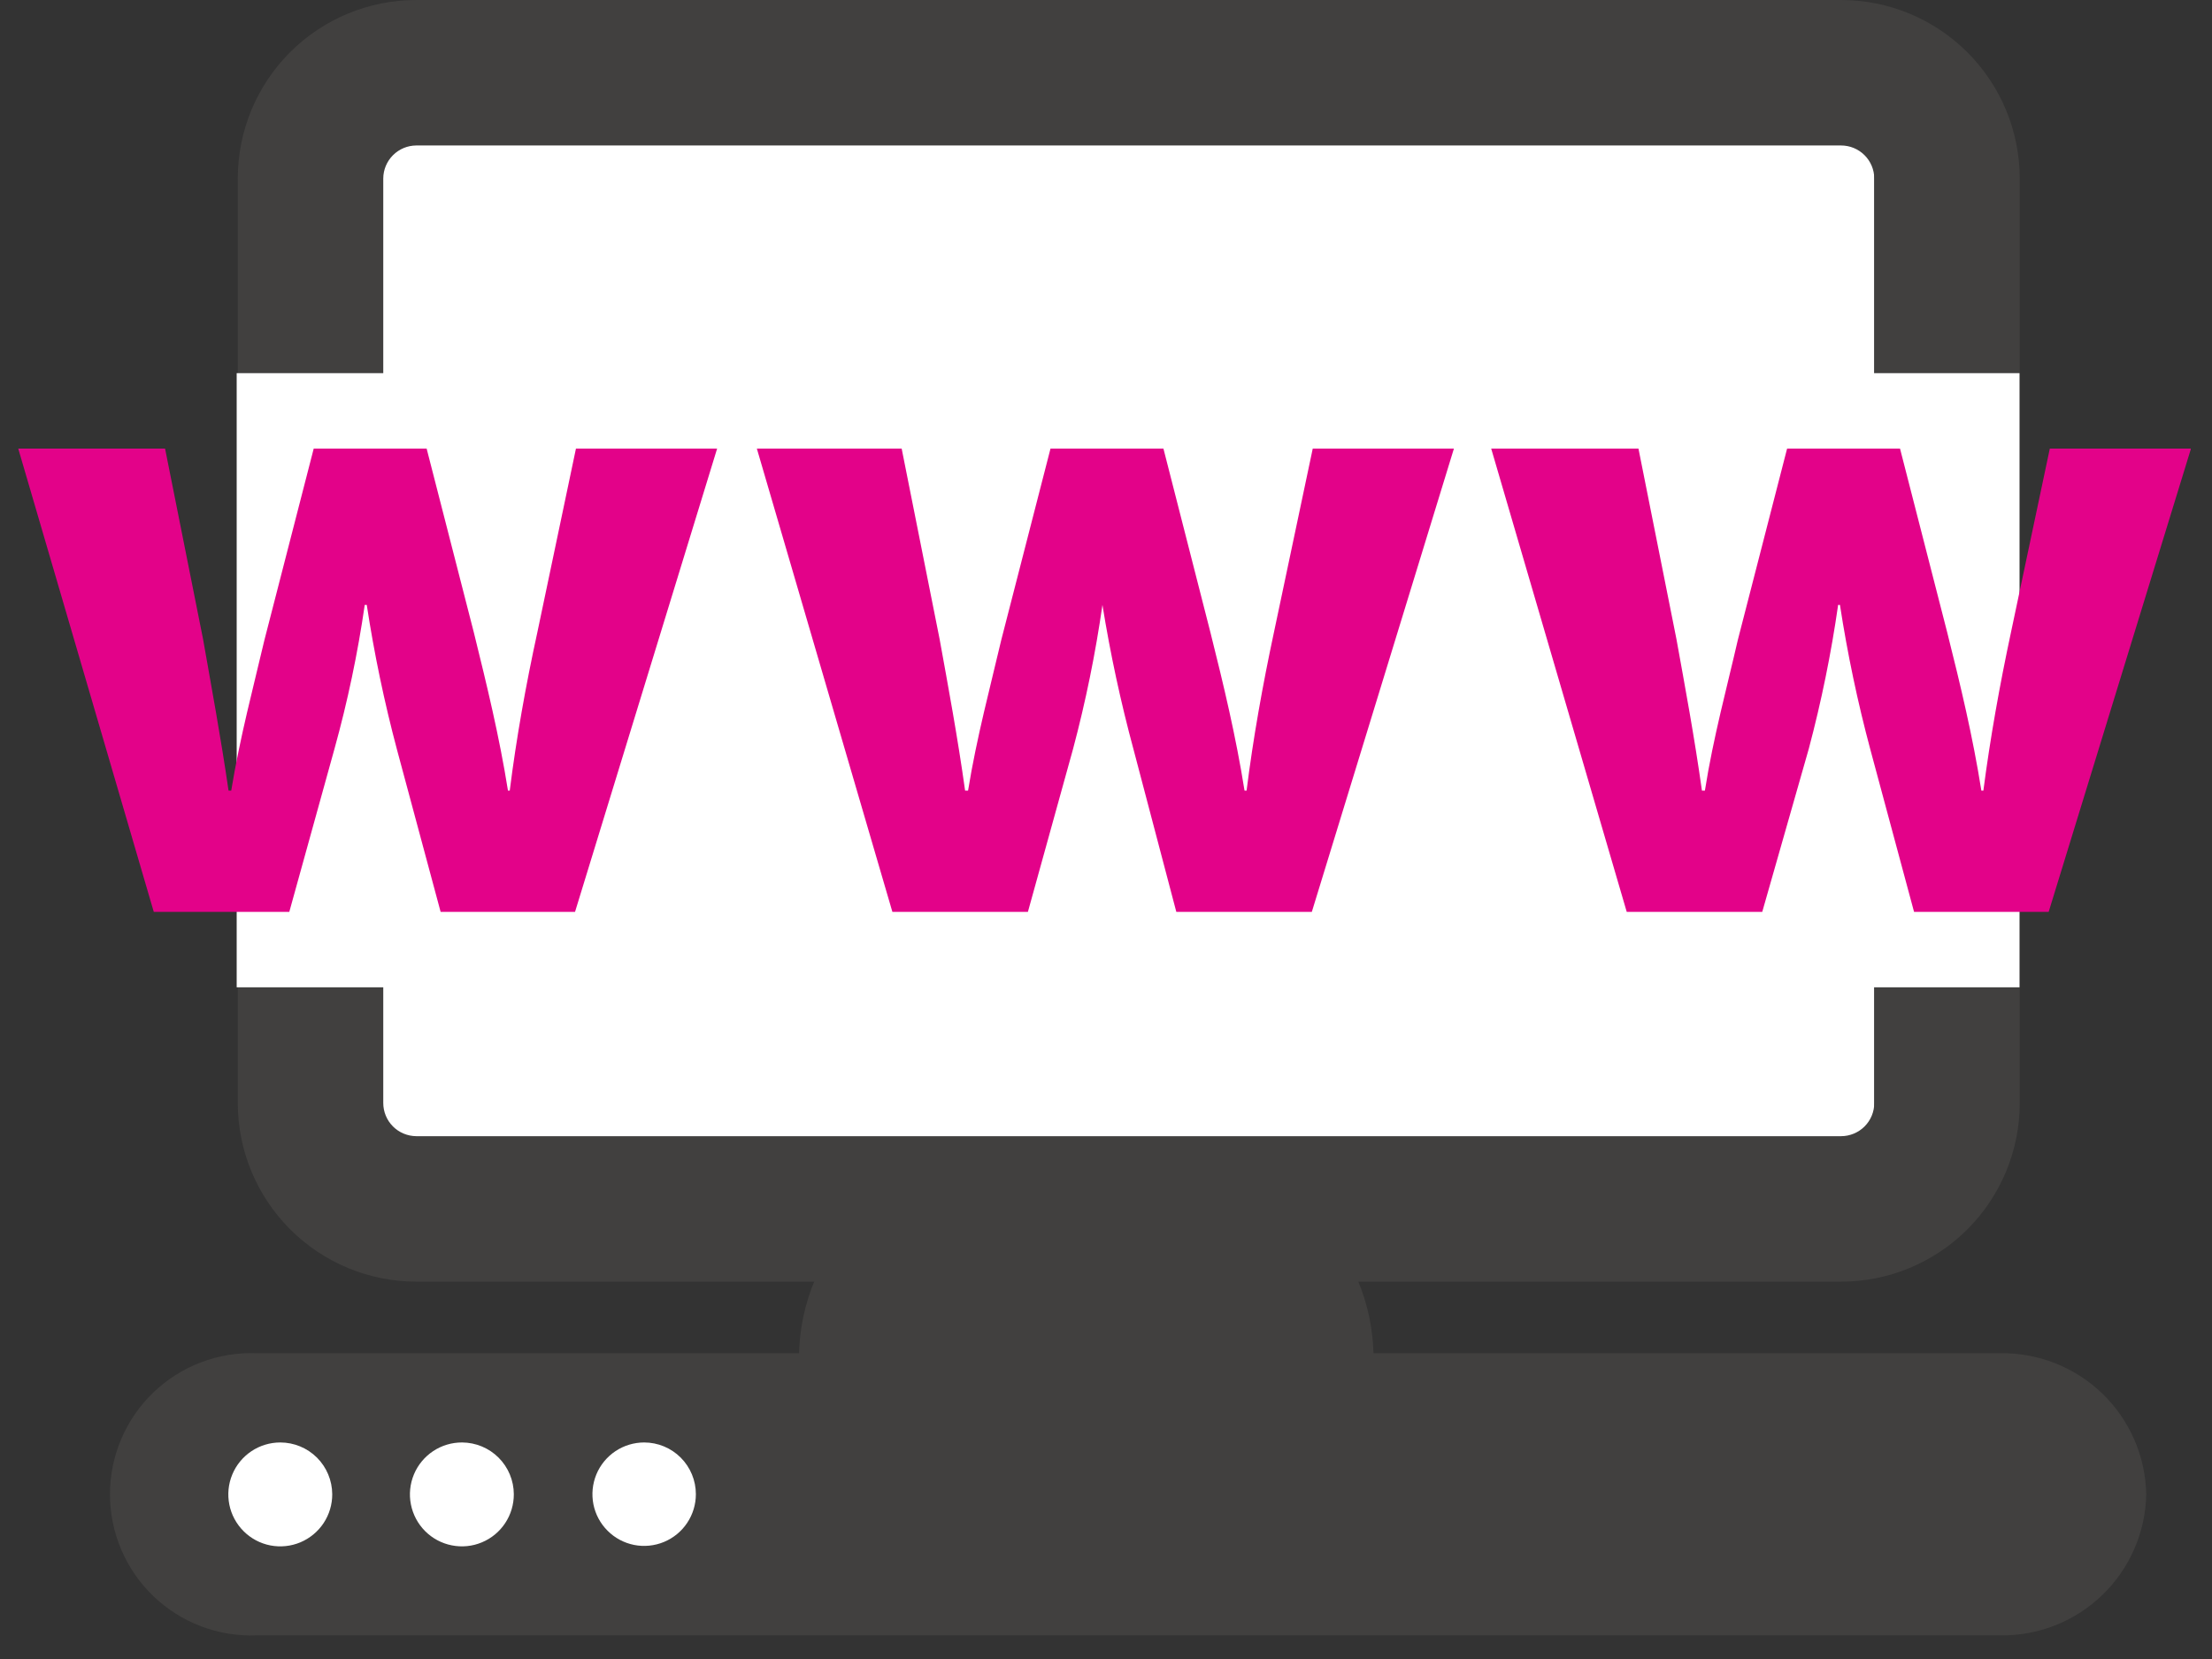 <svg width="56" height="42" viewBox="0 0 56 42" fill="none" xmlns="http://www.w3.org/2000/svg">
<rect x="0" y="0" width="56" height="42" fill="#333333" stroke="none"/>
<g clip-path="url(#clip0_216_77)">
<path d="M34.598 16.049L34.066 15.7L30.8 20.607C30.972 20.73 31.136 20.865 31.296 21.012L34.6 16.049H34.598Z" fill="#E30289"/>
<path d="M37.356 24.236L37.286 23.607L33.012 24.079C33.052 24.287 33.078 24.496 33.092 24.706L37.356 24.234V24.236Z" fill="#E30289"/>
<path d="M24.187 16.198L23.589 16.418L24.974 20.139C25.165 20.043 25.359 19.958 25.559 19.884L24.189 16.198H24.187Z" fill="#E30289"/>
<path d="M17.858 19.952L17.537 20.5L22.227 23.216C22.299 23.017 22.385 22.821 22.481 22.631L17.858 19.954V19.952Z" fill="#E30289"/>
<path d="M17.658 27.363L17.82 27.974L22.171 26.835C22.105 26.633 22.051 26.43 22.007 26.224L17.656 27.361L17.658 27.363Z" fill="#E30289"/>
<path d="M26.813 11.999L26.178 12.053L26.829 19.579C27.041 19.553 27.253 19.539 27.465 19.539L26.811 11.999H26.813Z" fill="#E30289"/>
<path d="M24.562 28.028C26.184 29.639 28.817 29.641 30.441 28.028C32.065 26.415 32.063 23.801 30.441 22.188C28.817 20.575 26.186 20.575 24.562 22.188C22.938 23.801 22.938 26.415 24.562 28.028Z" fill="#41403F"/>
<path d="M34.773 34.899V34.397C34.773 31.548 32.446 29.236 29.58 29.236H25.423C22.556 29.236 20.229 31.548 20.227 34.395V34.897H34.773V34.899Z" fill="#41403F"/>
<path d="M37.083 19.892C40.364 19.892 43.024 17.25 43.024 13.992C43.024 10.732 40.364 8.09 37.083 8.09C33.802 8.09 31.142 10.732 31.142 13.992C31.142 17.25 33.802 19.892 37.083 19.892Z" fill="#E30289"/>
<path d="M37.68 26.974C39.32 26.974 40.65 25.653 40.65 24.023C40.65 22.394 39.32 21.073 37.68 21.073C36.039 21.073 34.709 22.394 34.709 24.023C34.709 25.653 36.039 26.974 37.68 26.974Z" fill="#E30289"/>
<path d="M26.485 12.763C28.126 12.763 29.456 11.442 29.456 9.813C29.456 8.183 28.126 6.862 26.485 6.862C24.845 6.862 23.515 8.183 23.515 9.813C23.515 11.442 24.845 12.763 26.485 12.763Z" fill="#E30289"/>
<path d="M17.125 25.254C19.696 25.254 21.779 23.184 21.779 20.631C21.779 18.077 19.696 16.007 17.125 16.007C14.555 16.007 12.471 18.077 12.471 20.631C12.471 23.184 14.555 25.254 17.125 25.254Z" fill="#E30289"/>
<path d="M23.515 17.287C24.499 17.287 25.297 16.495 25.297 15.517C25.297 14.54 24.499 13.747 23.515 13.747C22.531 13.747 21.733 14.54 21.733 15.517C21.733 16.495 22.531 17.287 23.515 17.287Z" fill="#E30289"/>
<path d="M18.268 29.482C19.252 29.482 20.049 28.69 20.049 27.712C20.049 26.735 19.252 25.942 18.268 25.942C17.284 25.942 16.486 26.735 16.486 27.712C16.486 28.69 17.284 29.482 18.268 29.482Z" fill="#E30289"/>
</g>
<g clip-path="url(#clip1_216_77)">
<path d="M47.45 3.277H9.697V29.776H47.45V3.277Z" fill="white"/>
<path d="M46.609 28.764H10.538C10.316 28.762 10.103 28.673 9.947 28.516C9.79 28.358 9.703 28.145 9.703 27.923V4.518C9.704 4.297 9.793 4.085 9.949 3.929C10.105 3.773 10.317 3.684 10.538 3.683H46.609C46.831 3.683 47.044 3.77 47.202 3.927C47.359 4.083 47.449 4.296 47.45 4.518V27.923C47.45 28.146 47.362 28.36 47.204 28.518C47.046 28.675 46.833 28.764 46.609 28.764ZM46.609 0H10.538C9.339 0 8.19 0.476 7.343 1.323C6.496 2.17 6.02 3.319 6.02 4.518V27.923C6.02 29.122 6.496 30.271 7.343 31.12C8.19 31.968 9.339 32.445 10.538 32.447H46.609C47.809 32.447 48.96 31.97 49.808 31.122C50.656 30.273 51.133 29.123 51.133 27.923V4.518C51.131 3.319 50.654 2.17 49.806 1.323C48.958 0.476 47.808 -9.57884e-07 46.609 0Z" fill="#41403F"/>
<path d="M54.335 37.828C54.327 38.306 54.223 38.778 54.032 39.216C53.841 39.655 53.565 40.051 53.22 40.383C52.876 40.715 52.469 40.976 52.023 41.151C51.578 41.325 51.103 41.411 50.624 41.401H6.501C6.02 41.421 5.54 41.343 5.09 41.172C4.64 41.001 4.229 40.741 3.882 40.408C3.534 40.074 3.258 39.674 3.07 39.231C2.881 38.788 2.784 38.312 2.784 37.83C2.784 37.349 2.881 36.873 3.07 36.43C3.258 35.987 3.534 35.587 3.882 35.253C4.229 34.92 4.64 34.66 5.09 34.489C5.54 34.318 6.02 34.24 6.501 34.259H50.624C51.589 34.241 52.522 34.606 53.218 35.275C53.914 35.944 54.316 36.862 54.335 37.828Z" fill="#41403F"/>
<path d="M51.127 9.447H5.992V24.995H51.127V9.447Z" fill="white"/>
<path d="M4.179 11.357L5.14 16.177C5.351 17.378 5.591 18.671 5.786 20.015H5.854C6.072 18.671 6.426 17.35 6.695 16.2L7.942 11.357H10.801L11.996 16.012C12.328 17.355 12.642 18.648 12.86 20.015H12.905C13.071 18.694 13.311 17.35 13.603 16.012L14.581 11.357H18.155L14.558 23.085H11.155L10.052 18.985C9.73 17.776 9.474 16.551 9.285 15.314H9.234C9.056 16.543 8.8 17.76 8.468 18.957L7.324 23.085H3.893L0.462 11.357H4.179Z" fill="#E30289"/>
<path d="M22.827 11.357L23.787 16.177C24.005 17.378 24.245 18.671 24.433 20.015H24.508C24.725 18.671 25.08 17.35 25.349 16.2L26.595 11.357H29.454L30.644 16.012C30.981 17.355 31.29 18.648 31.507 20.015H31.559C31.725 18.694 31.965 17.35 32.251 16.012L33.234 11.357H36.808L33.211 23.085H29.78L28.7 18.985C28.373 17.776 28.109 16.551 27.91 15.314C27.734 16.542 27.486 17.758 27.167 18.957L26.023 23.085H22.592L19.161 11.357H22.827Z" fill="#E30289"/>
<path d="M41.48 11.357L42.441 16.177C42.658 17.378 42.899 18.671 43.087 20.015H43.162C43.373 18.671 43.733 17.35 43.996 16.2L45.243 11.357H48.102L49.297 16.012C49.635 17.355 49.944 18.648 50.161 20.015H50.212C50.384 18.694 50.624 17.35 50.91 16.012L51.894 11.357H55.468L51.865 23.085H48.457L47.353 18.985C47.029 17.776 46.771 16.551 46.581 15.314H46.535C46.359 16.542 46.111 17.758 45.792 18.957L44.614 23.085H41.183L37.752 11.357H41.48Z" fill="#E30289"/>
<path d="M8.411 37.828C8.412 38.088 8.336 38.343 8.192 38.56C8.048 38.777 7.843 38.946 7.603 39.047C7.363 39.147 7.098 39.174 6.842 39.124C6.587 39.074 6.352 38.949 6.168 38.765C5.983 38.581 5.857 38.347 5.806 38.092C5.755 37.837 5.78 37.572 5.88 37.331C5.979 37.09 6.148 36.885 6.364 36.74C6.581 36.595 6.835 36.518 7.096 36.518C7.443 36.518 7.777 36.656 8.024 36.901C8.27 37.147 8.409 37.48 8.411 37.828Z" fill="white"/>
<path d="M13.008 37.828C13.009 38.088 12.933 38.343 12.789 38.56C12.645 38.778 12.44 38.947 12.199 39.047C11.959 39.148 11.694 39.174 11.438 39.123C11.182 39.073 10.947 38.947 10.763 38.763C10.579 38.579 10.454 38.344 10.403 38.088C10.352 37.833 10.379 37.568 10.479 37.327C10.579 37.087 10.749 36.881 10.966 36.737C11.183 36.593 11.438 36.517 11.699 36.518C12.046 36.52 12.378 36.658 12.623 36.903C12.868 37.148 13.007 37.481 13.008 37.828Z" fill="white"/>
<path d="M17.617 37.828C17.617 38.087 17.54 38.34 17.396 38.555C17.253 38.77 17.048 38.938 16.809 39.037C16.569 39.136 16.306 39.162 16.052 39.112C15.798 39.061 15.565 38.937 15.382 38.753C15.198 38.57 15.074 38.337 15.023 38.083C14.973 37.829 14.999 37.566 15.098 37.326C15.197 37.087 15.365 36.883 15.58 36.739C15.795 36.595 16.049 36.518 16.308 36.518C16.655 36.518 16.988 36.656 17.233 36.901C17.479 37.147 17.617 37.48 17.617 37.828Z" fill="white"/>
</g>
<defs>
<clipPath id="clip0_216_77">
<rect width="30.553" height="28.037" fill="white" transform="translate(12.471 6.862)"/>
</clipPath>
<clipPath id="clip1_216_77">
<rect width="55" height="41.401" fill="white" transform="translate(0.462)"/>
</clipPath>
</defs>
</svg>
